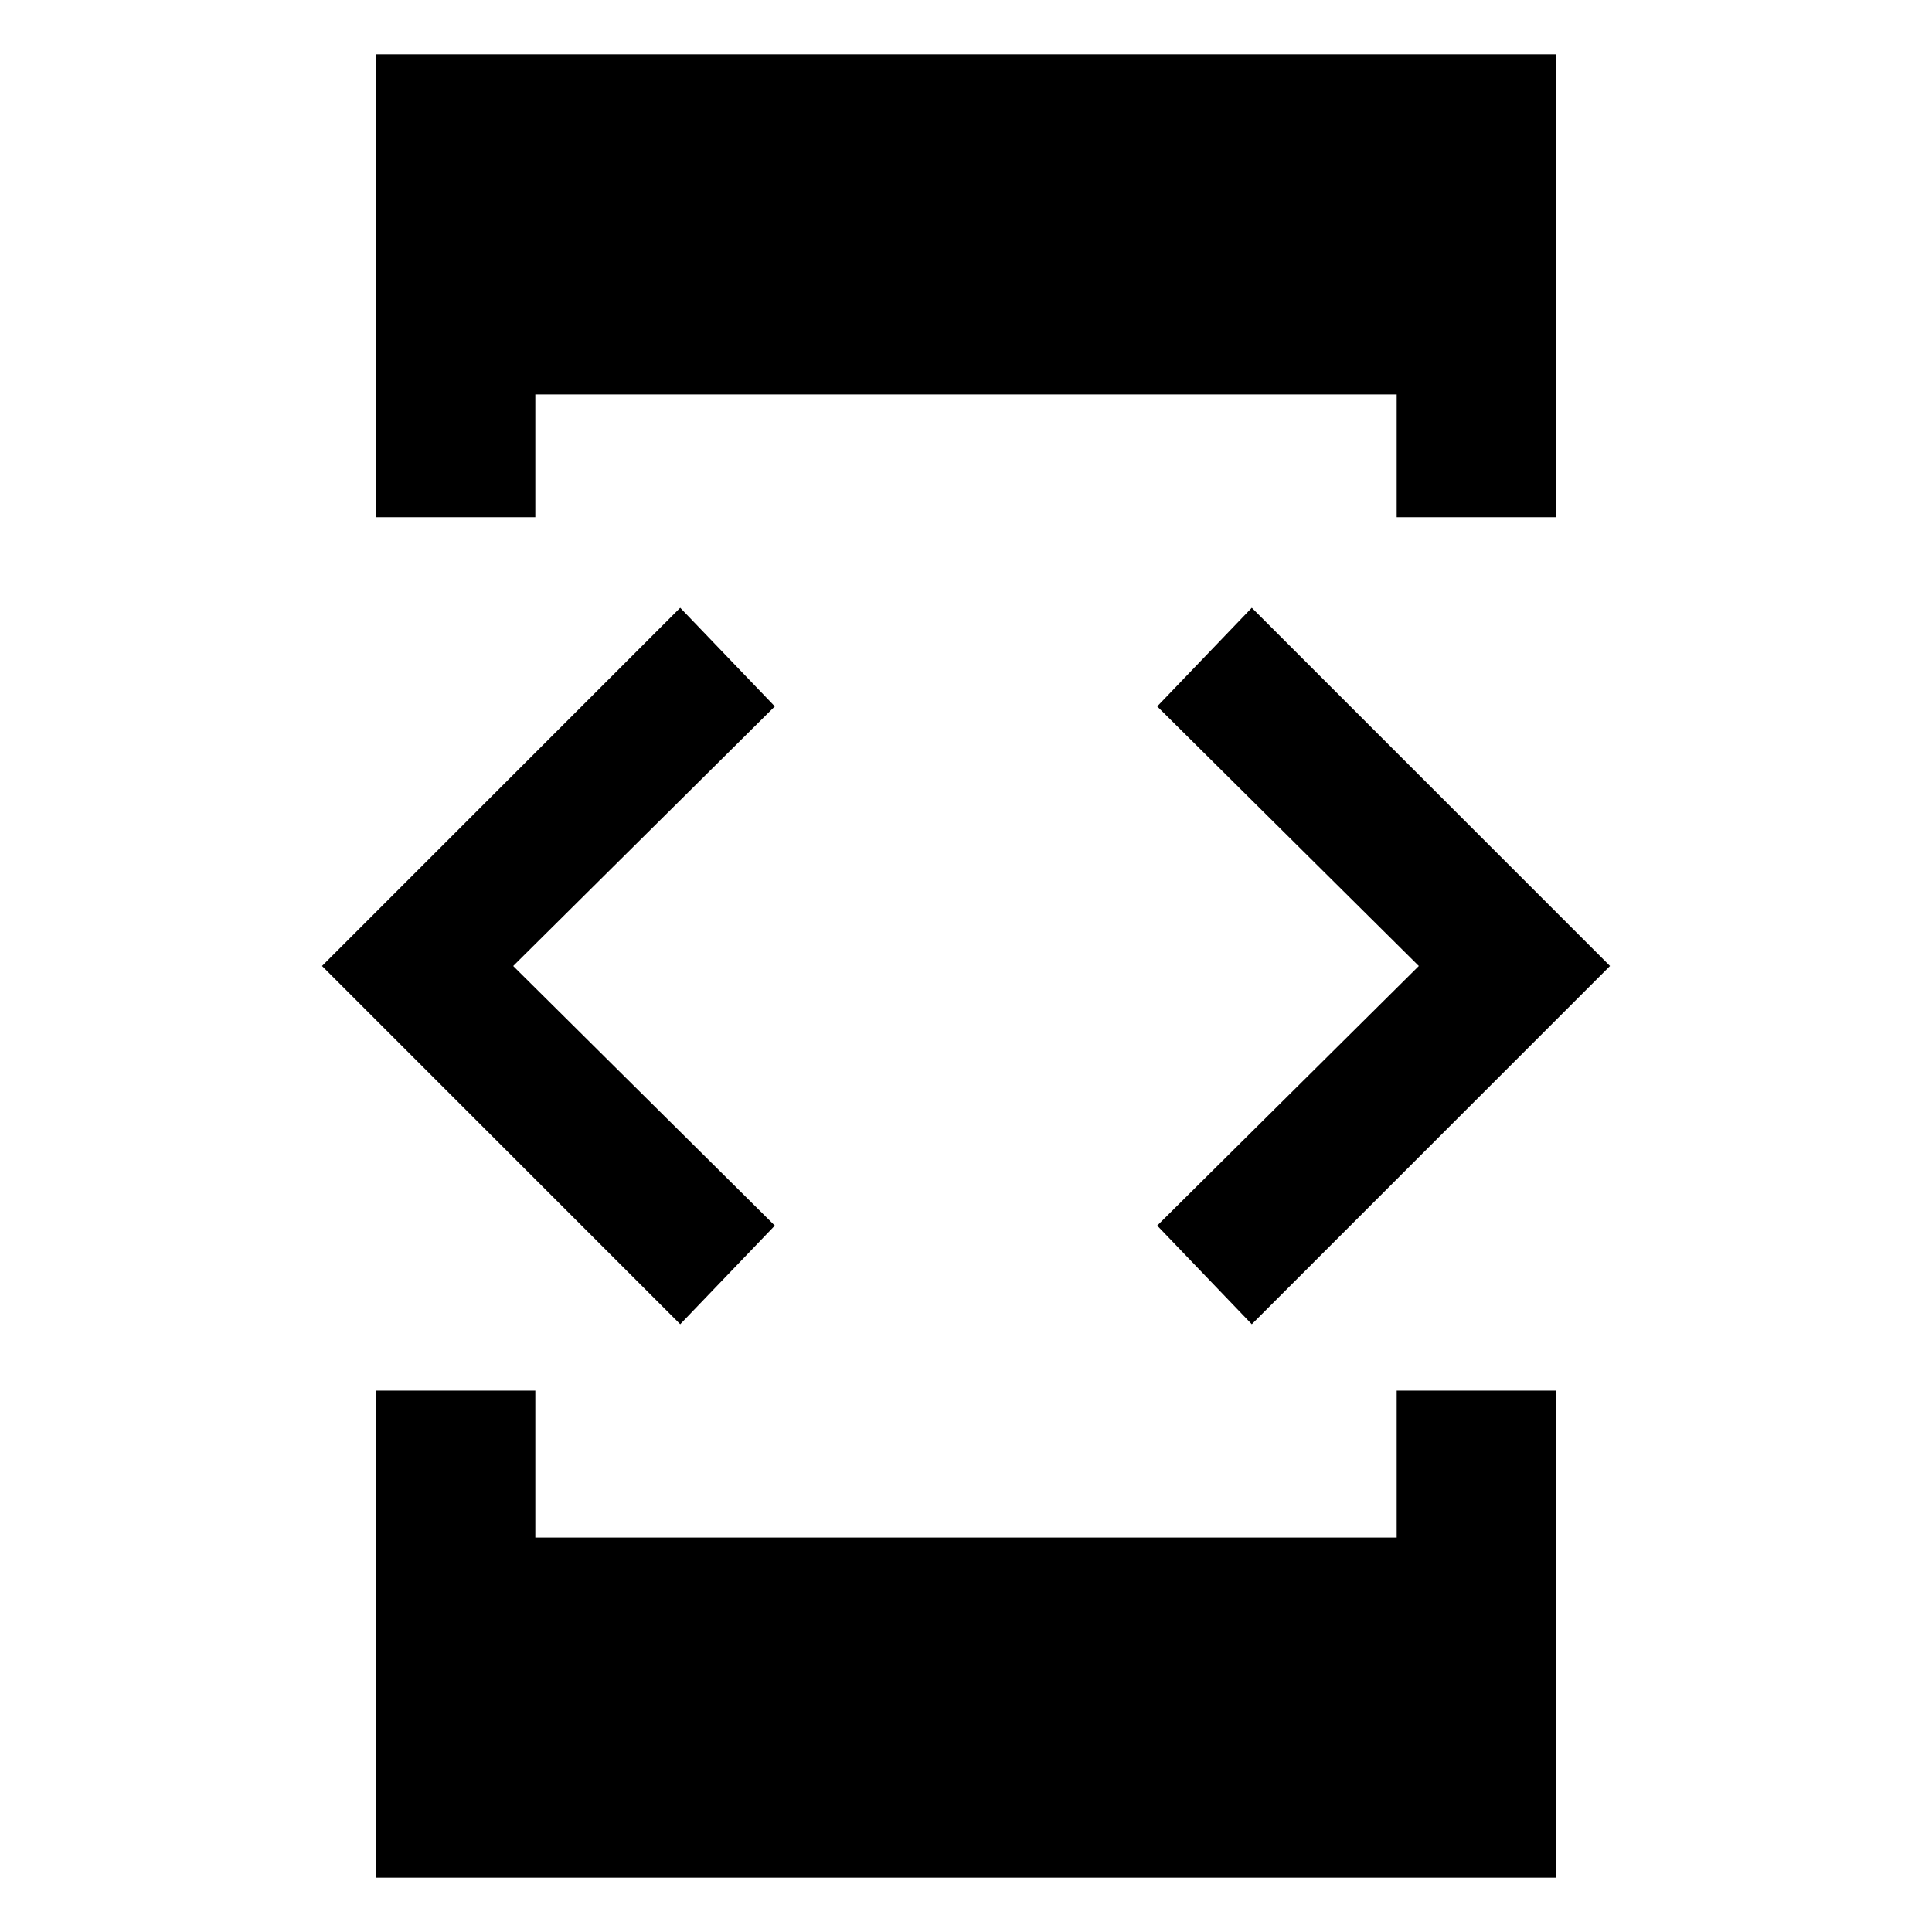 <svg xmlns="http://www.w3.org/2000/svg" height="48" width="48"><path d="M9.35 12.85V1.35h29.3v11.5H34.7V9.8H13.3v3.05Zm0 33.8v-12.1h3.95v3.65h21.4v-3.65h3.95v12.1ZM31.1 32.9l-2.35-2.45 6.5-6.45-6.5-6.45 2.35-2.45L40 24Zm-14.2 0L8 24l8.9-8.9 2.35 2.45-6.5 6.45 6.5 6.45Z"/></svg>
